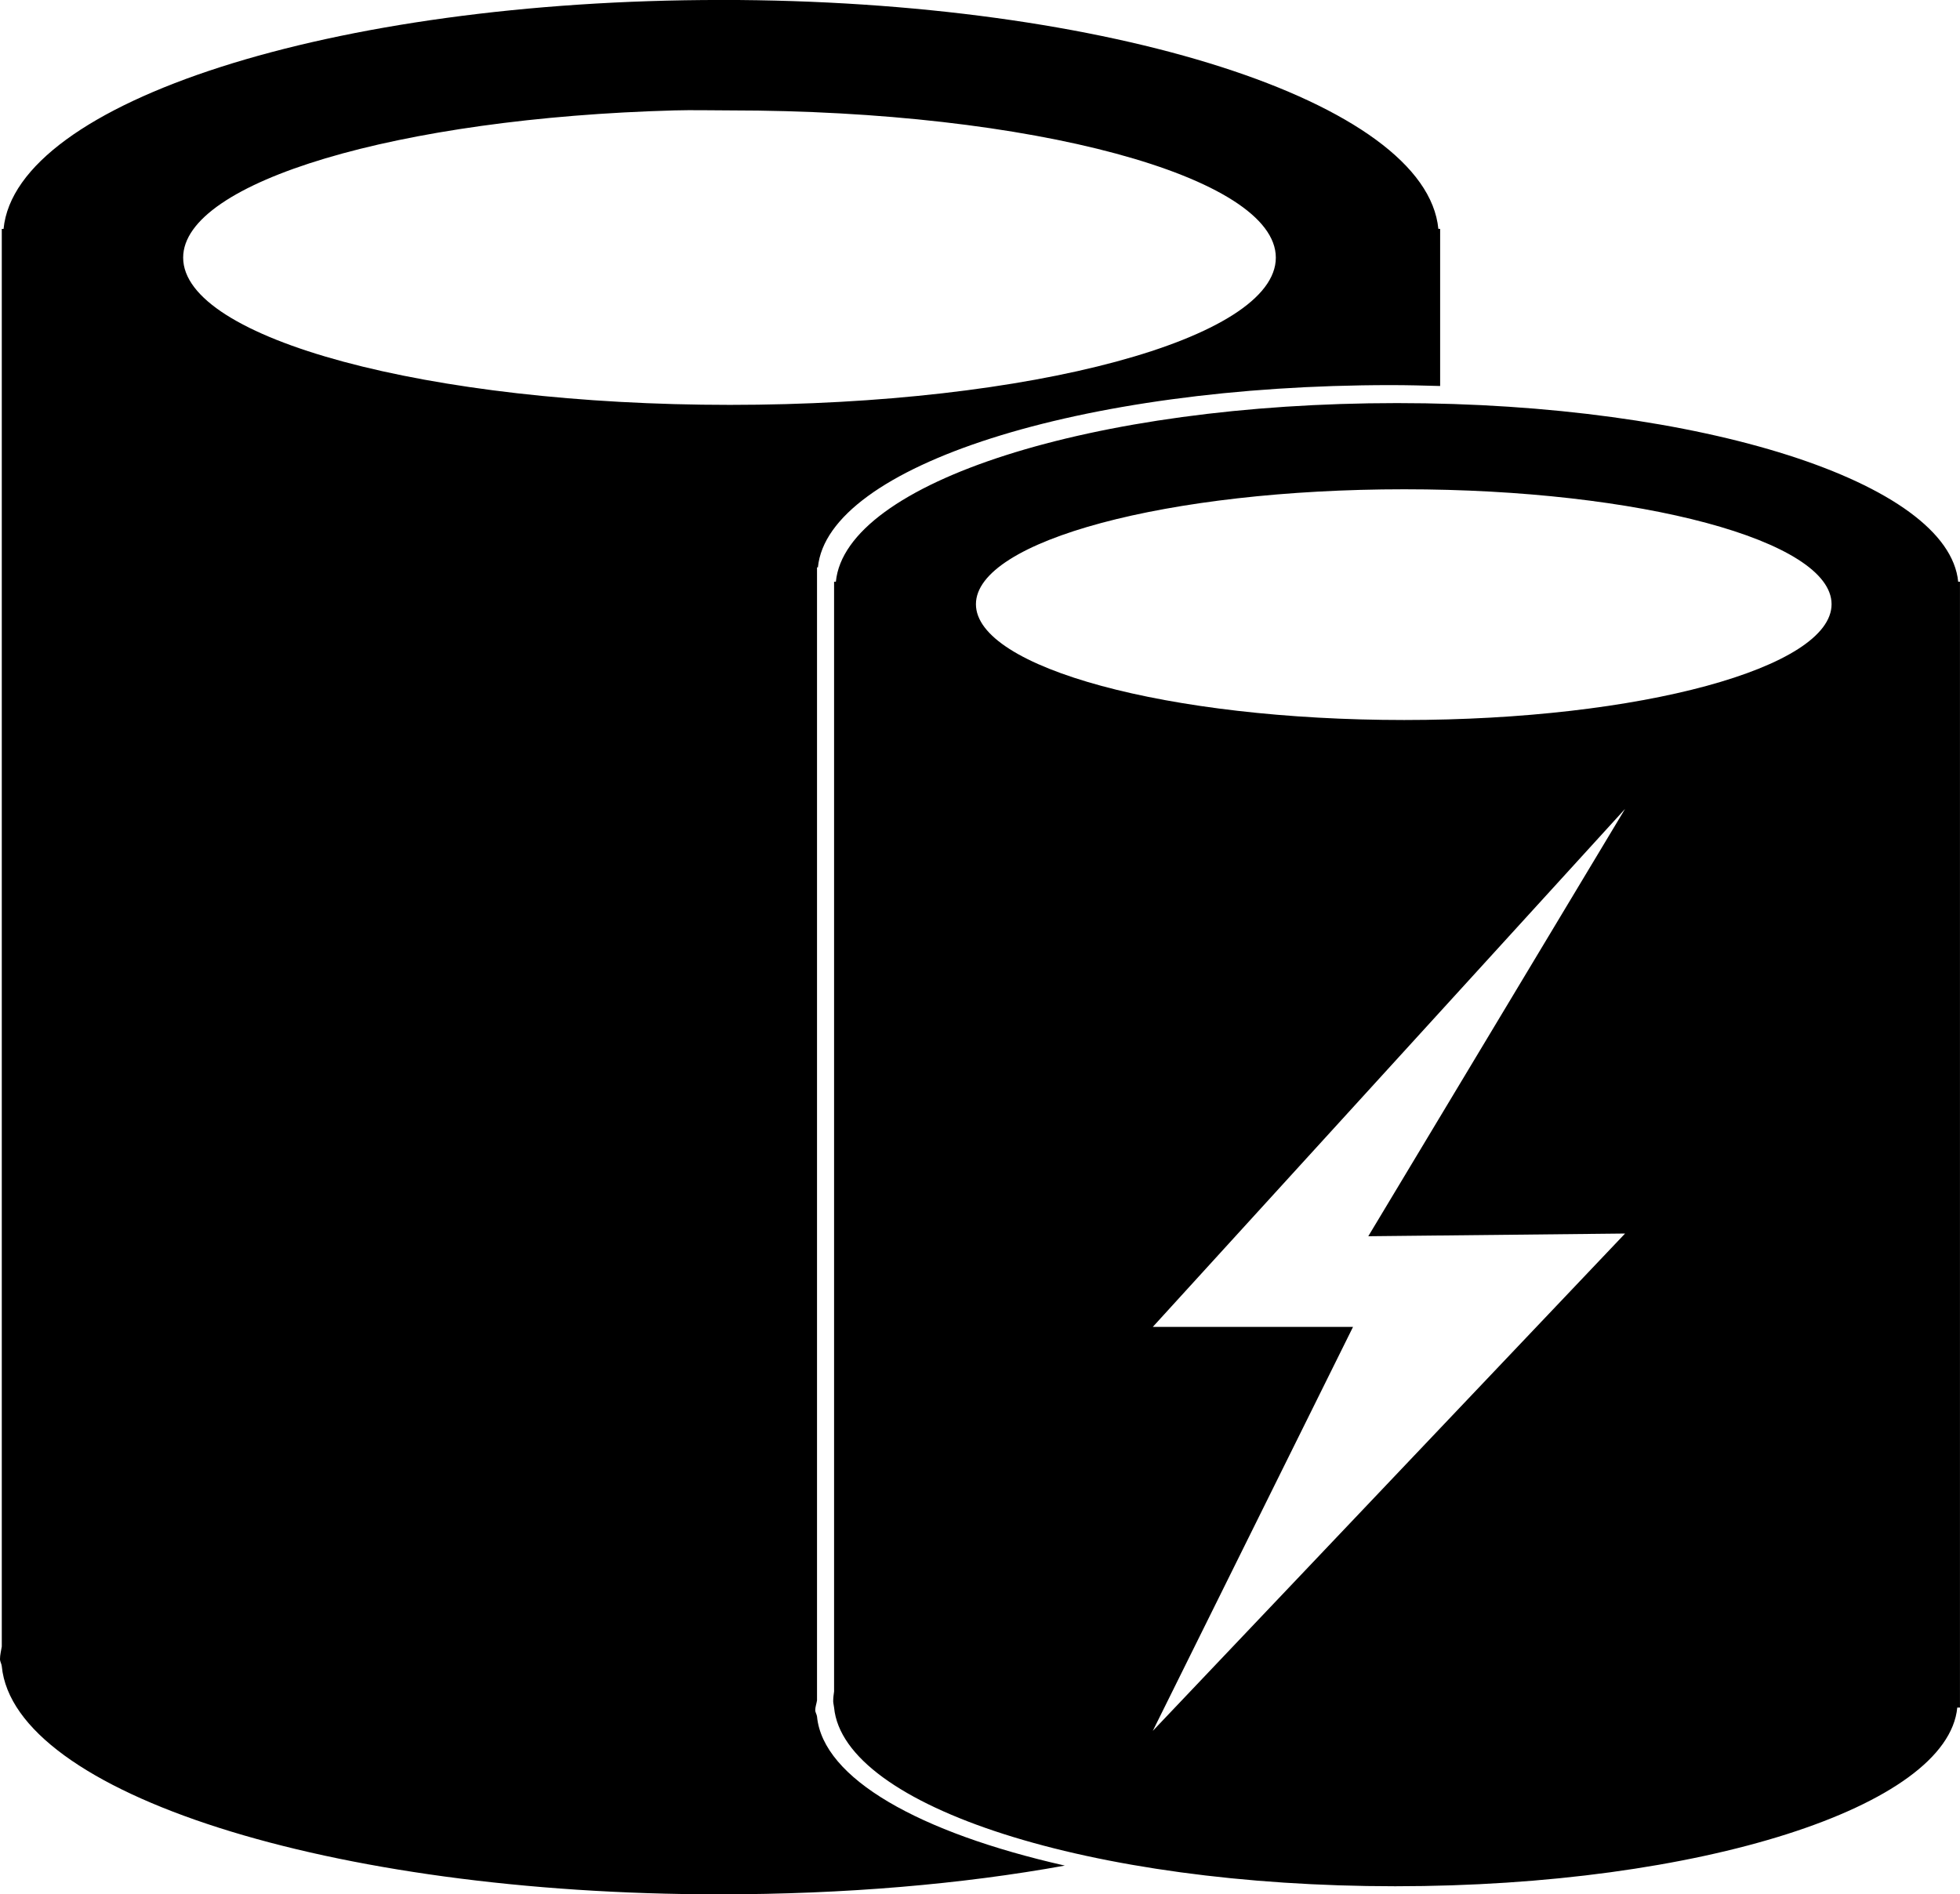 <svg xmlns:dc="http://purl.org/dc/elements/1.1/" xmlns:cc="http://creativecommons.org/ns#" xmlns:rdf="http://www.w3.org/1999/02/22-rdf-syntax-ns#" xmlns="http://www.w3.org/2000/svg" width="68.219" height="65.938">
    <path transform="translate(-50.219 -347.313)" d="m 75.312,347.312 c -13.55,0 -24.543,3.558 -24.969,7.969 l -0.062,0 0,49.344 c -0.022,0.14 -0.062,0.296 -0.062,0.438 0,0.088 0.054,0.162 0.062,0.25 0.425,4.41 11.418,7.938 24.969,7.938 4.375,0 8.46,-0.353 12.031,-1 -5.064,-1.145 -8.417,-3.031 -8.625,-5.188 -0.007,-0.07 -0.062,-0.148 -0.062,-0.219 0,-0.113 0.045,-0.232 0.062,-0.344 l 0,-39.438 0.031,0 c 0.34,-3.524 9.112,-6.344 19.938,-6.344 0.581,0 1.15,0.015 1.719,0.031 l 0,-5.469 -0.062,0 c -0.425,-4.41 -11.418,-7.969 -24.969,-7.969 z m -1.625,3.844 c 0.639,-0.018 1.281,0 1.938,0 10.504,0 19,2.302 19,5.125 0,2.823 -8.496,5.125 -19,5.125 -10.504,0 -19.031,-2.302 -19.031,-5.125 0,-2.646 7.503,-4.861 17.094,-5.125 z m 25.156,10.188 c -10.608,0 -19.198,2.766 -19.531,6.219 l -0.062,0 0,38.625 c -0.017,0.11 -0.031,0.233 -0.031,0.344 0,0.069 0.025,0.15 0.031,0.219 0.333,3.453 8.923,6.219 19.531,6.219 10.608,0 19.229,-2.766 19.562,-6.219 l 0.094,0 0,-39.188 -0.062,0 c -0.333,-3.453 -8.923,-6.219 -19.531,-6.219 z m 0.25,3 c 8.223,0 14.875,1.79 14.875,4 0,2.21 -6.652,4.031 -14.875,4.031 -8.223,0 -14.906,-1.822 -14.906,-4.031 0,-2.21 6.683,-4 14.906,-4 z m 7.688,11.125 -8.938,14.875 8.938,-0.094 -16.438,17.312 6.969,-14.062 -6.969,0 16.438,-18.031 z" fill="#000000"/>
</svg>

